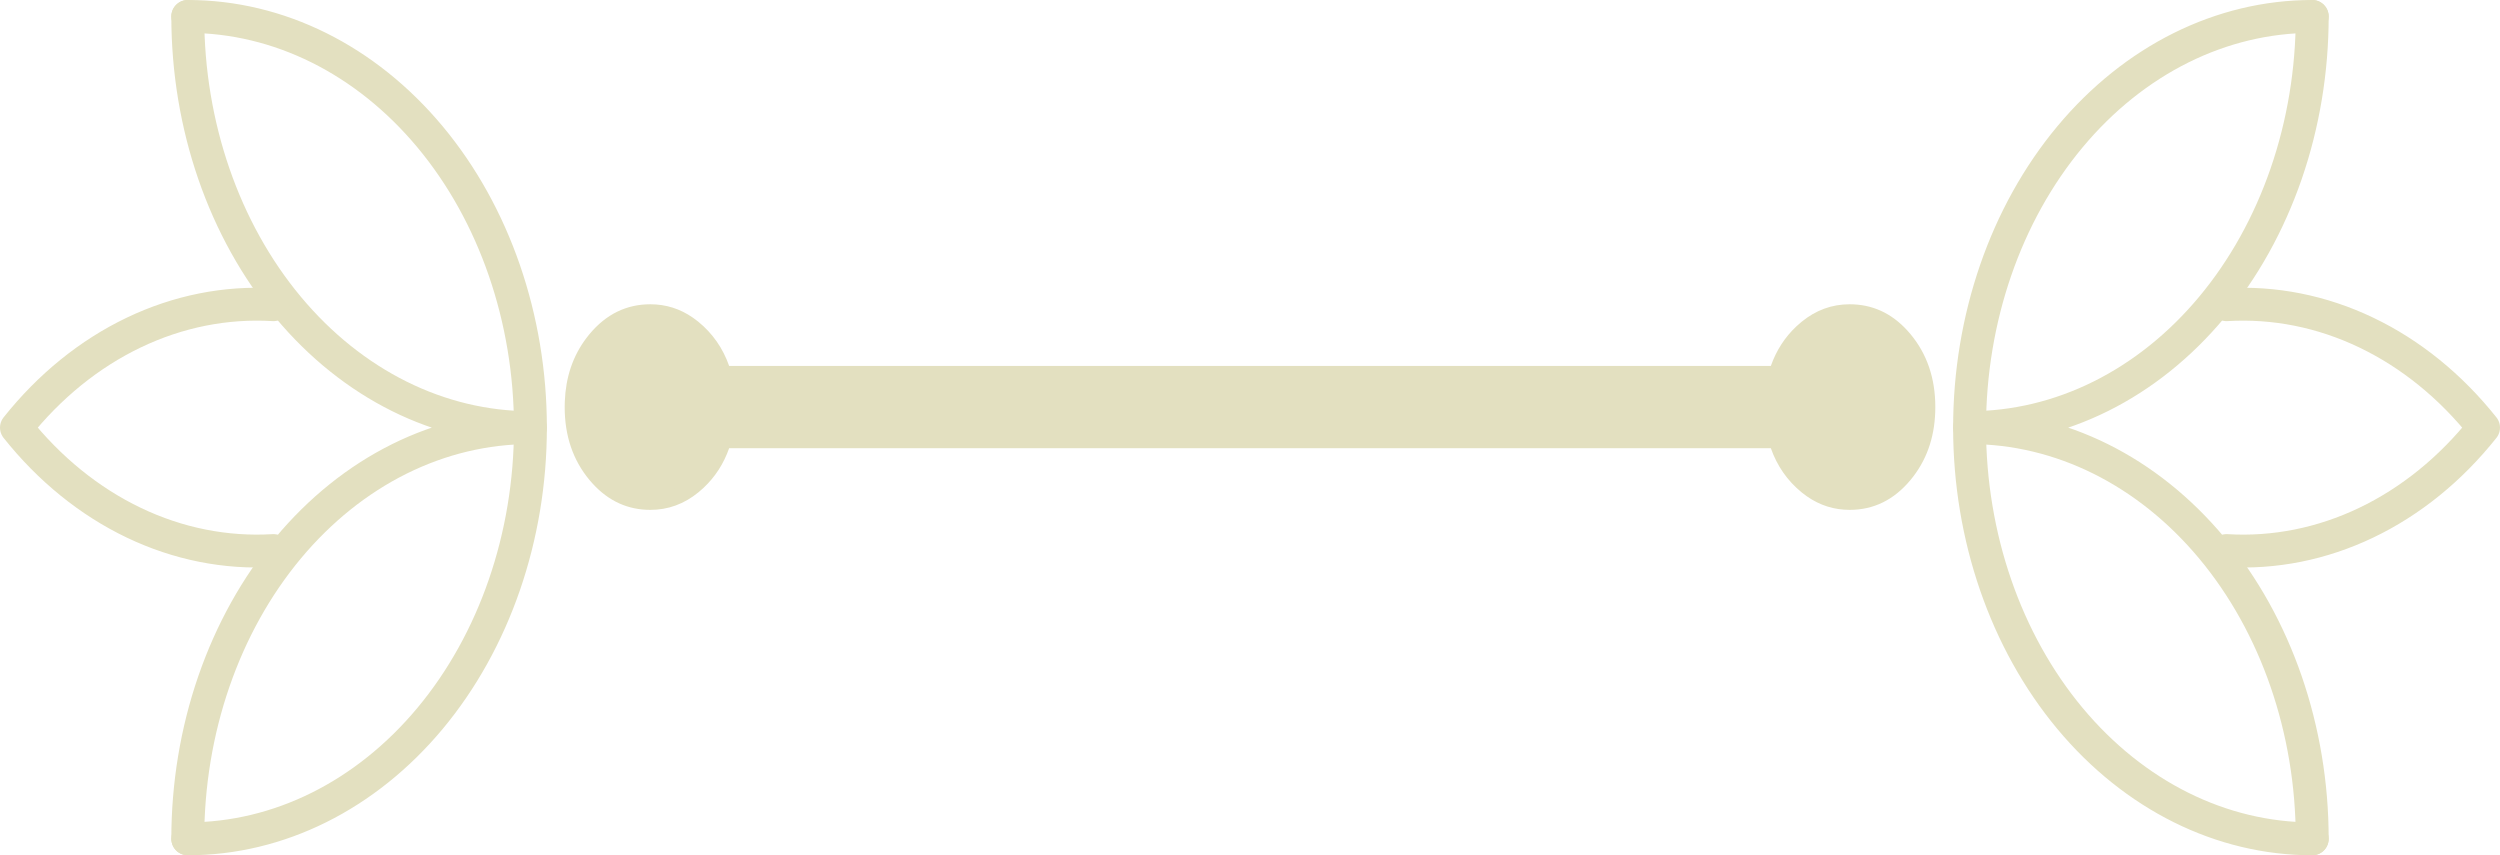 <svg width="152" height="52" viewBox="0 0 152 52" fill="none" xmlns="http://www.w3.org/2000/svg">
<path d="M11.417 51C16.942 51 22.241 48.366 26.148 43.678C30.055 38.989 32.25 32.63 32.25 26C32.25 19.37 30.055 13.011 26.148 8.322C22.241 3.634 16.942 1 11.417 1" stroke="#E3E0C0" stroke-width="2" stroke-linecap="round" stroke-linejoin="round"/>
<path d="M11.417 1C11.417 7.63 13.612 13.989 17.519 18.678C21.426 23.366 26.725 26 32.25 26C29.514 26 26.805 26.647 24.277 27.903C21.75 29.159 19.453 31.001 17.519 33.322C15.584 35.644 14.05 38.4 13.003 41.433C11.956 44.466 11.417 47.717 11.417 51" stroke="#E3E0C0" stroke-width="2" stroke-linecap="round" stroke-linejoin="round"/>
<path d="M16.625 18.525C13.726 18.351 10.83 18.929 8.134 20.219C5.437 21.509 3.004 23.48 1 26C3.004 28.519 5.437 30.491 8.134 31.781C10.83 33.071 13.726 33.648 16.625 33.475" stroke="#E3E0C0" stroke-width="2" stroke-linecap="round" stroke-linejoin="round"/>
<path d="M140.583 1C135.058 1 129.759 3.634 125.852 8.322C121.945 13.011 119.75 19.37 119.75 26C119.75 32.63 121.945 38.989 125.852 43.678C129.759 48.366 135.058 51 140.583 51" stroke="#E3E0C0" stroke-width="2" stroke-linecap="round" stroke-linejoin="round"/>
<path d="M140.583 51C140.583 44.37 138.388 38.011 134.481 33.322C130.574 28.634 125.275 26 119.75 26C122.486 26 125.195 25.353 127.722 24.097C130.25 22.841 132.547 20.999 134.481 18.678C136.416 16.356 137.95 13.6 138.997 10.567C140.044 7.534 140.583 4.283 140.583 1" stroke="#E3E0C0" stroke-width="2" stroke-linecap="round" stroke-linejoin="round"/>
<path d="M135.375 33.475C138.274 33.649 141.17 33.071 143.866 31.781C146.563 30.491 148.996 28.52 151 26C148.996 23.481 146.563 21.509 143.866 20.219C141.17 18.929 138.274 18.352 135.375 18.525" stroke="#E3E0C0" stroke-width="2" stroke-linecap="round" stroke-linejoin="round"/>
<path d="M112.458 19C113.674 19 114.714 19.464 115.598 20.433L115.772 20.633C116.696 21.741 117.167 23.103 117.167 24.75C117.167 26.294 116.753 27.587 115.94 28.656L115.772 28.867C114.852 29.972 113.755 30.5 112.458 30.5C111.622 30.5 110.857 30.262 110.155 29.774L109.857 29.55C109.063 28.901 108.491 28.083 108.139 27.084L108.021 26.75H76.5V22.75H108.021L108.139 22.416C108.447 21.542 108.923 20.806 109.57 20.201L109.857 19.95C110.64 19.311 111.502 19 112.458 19Z" fill="#E3E0C0" stroke="#E3E0C0"/>
<path d="M39.542 30.5C38.326 30.5 37.286 30.036 36.402 29.067L36.227 28.867C35.304 27.759 34.833 26.397 34.833 24.75L34.839 24.444C34.89 23.035 35.301 21.841 36.06 20.844L36.227 20.633C37.148 19.528 38.245 19 39.542 19C40.379 19 41.142 19.238 41.845 19.726L42.143 19.95C42.937 20.599 43.509 21.417 43.861 22.416L43.98 22.75L75.5 22.75V26.75L43.98 26.75L43.861 27.084C43.553 27.958 43.077 28.694 42.43 29.299L42.143 29.55C41.36 30.189 40.498 30.5 39.542 30.5Z" fill="#E3E0C0" stroke="#E3E0C0"/>
</svg>
